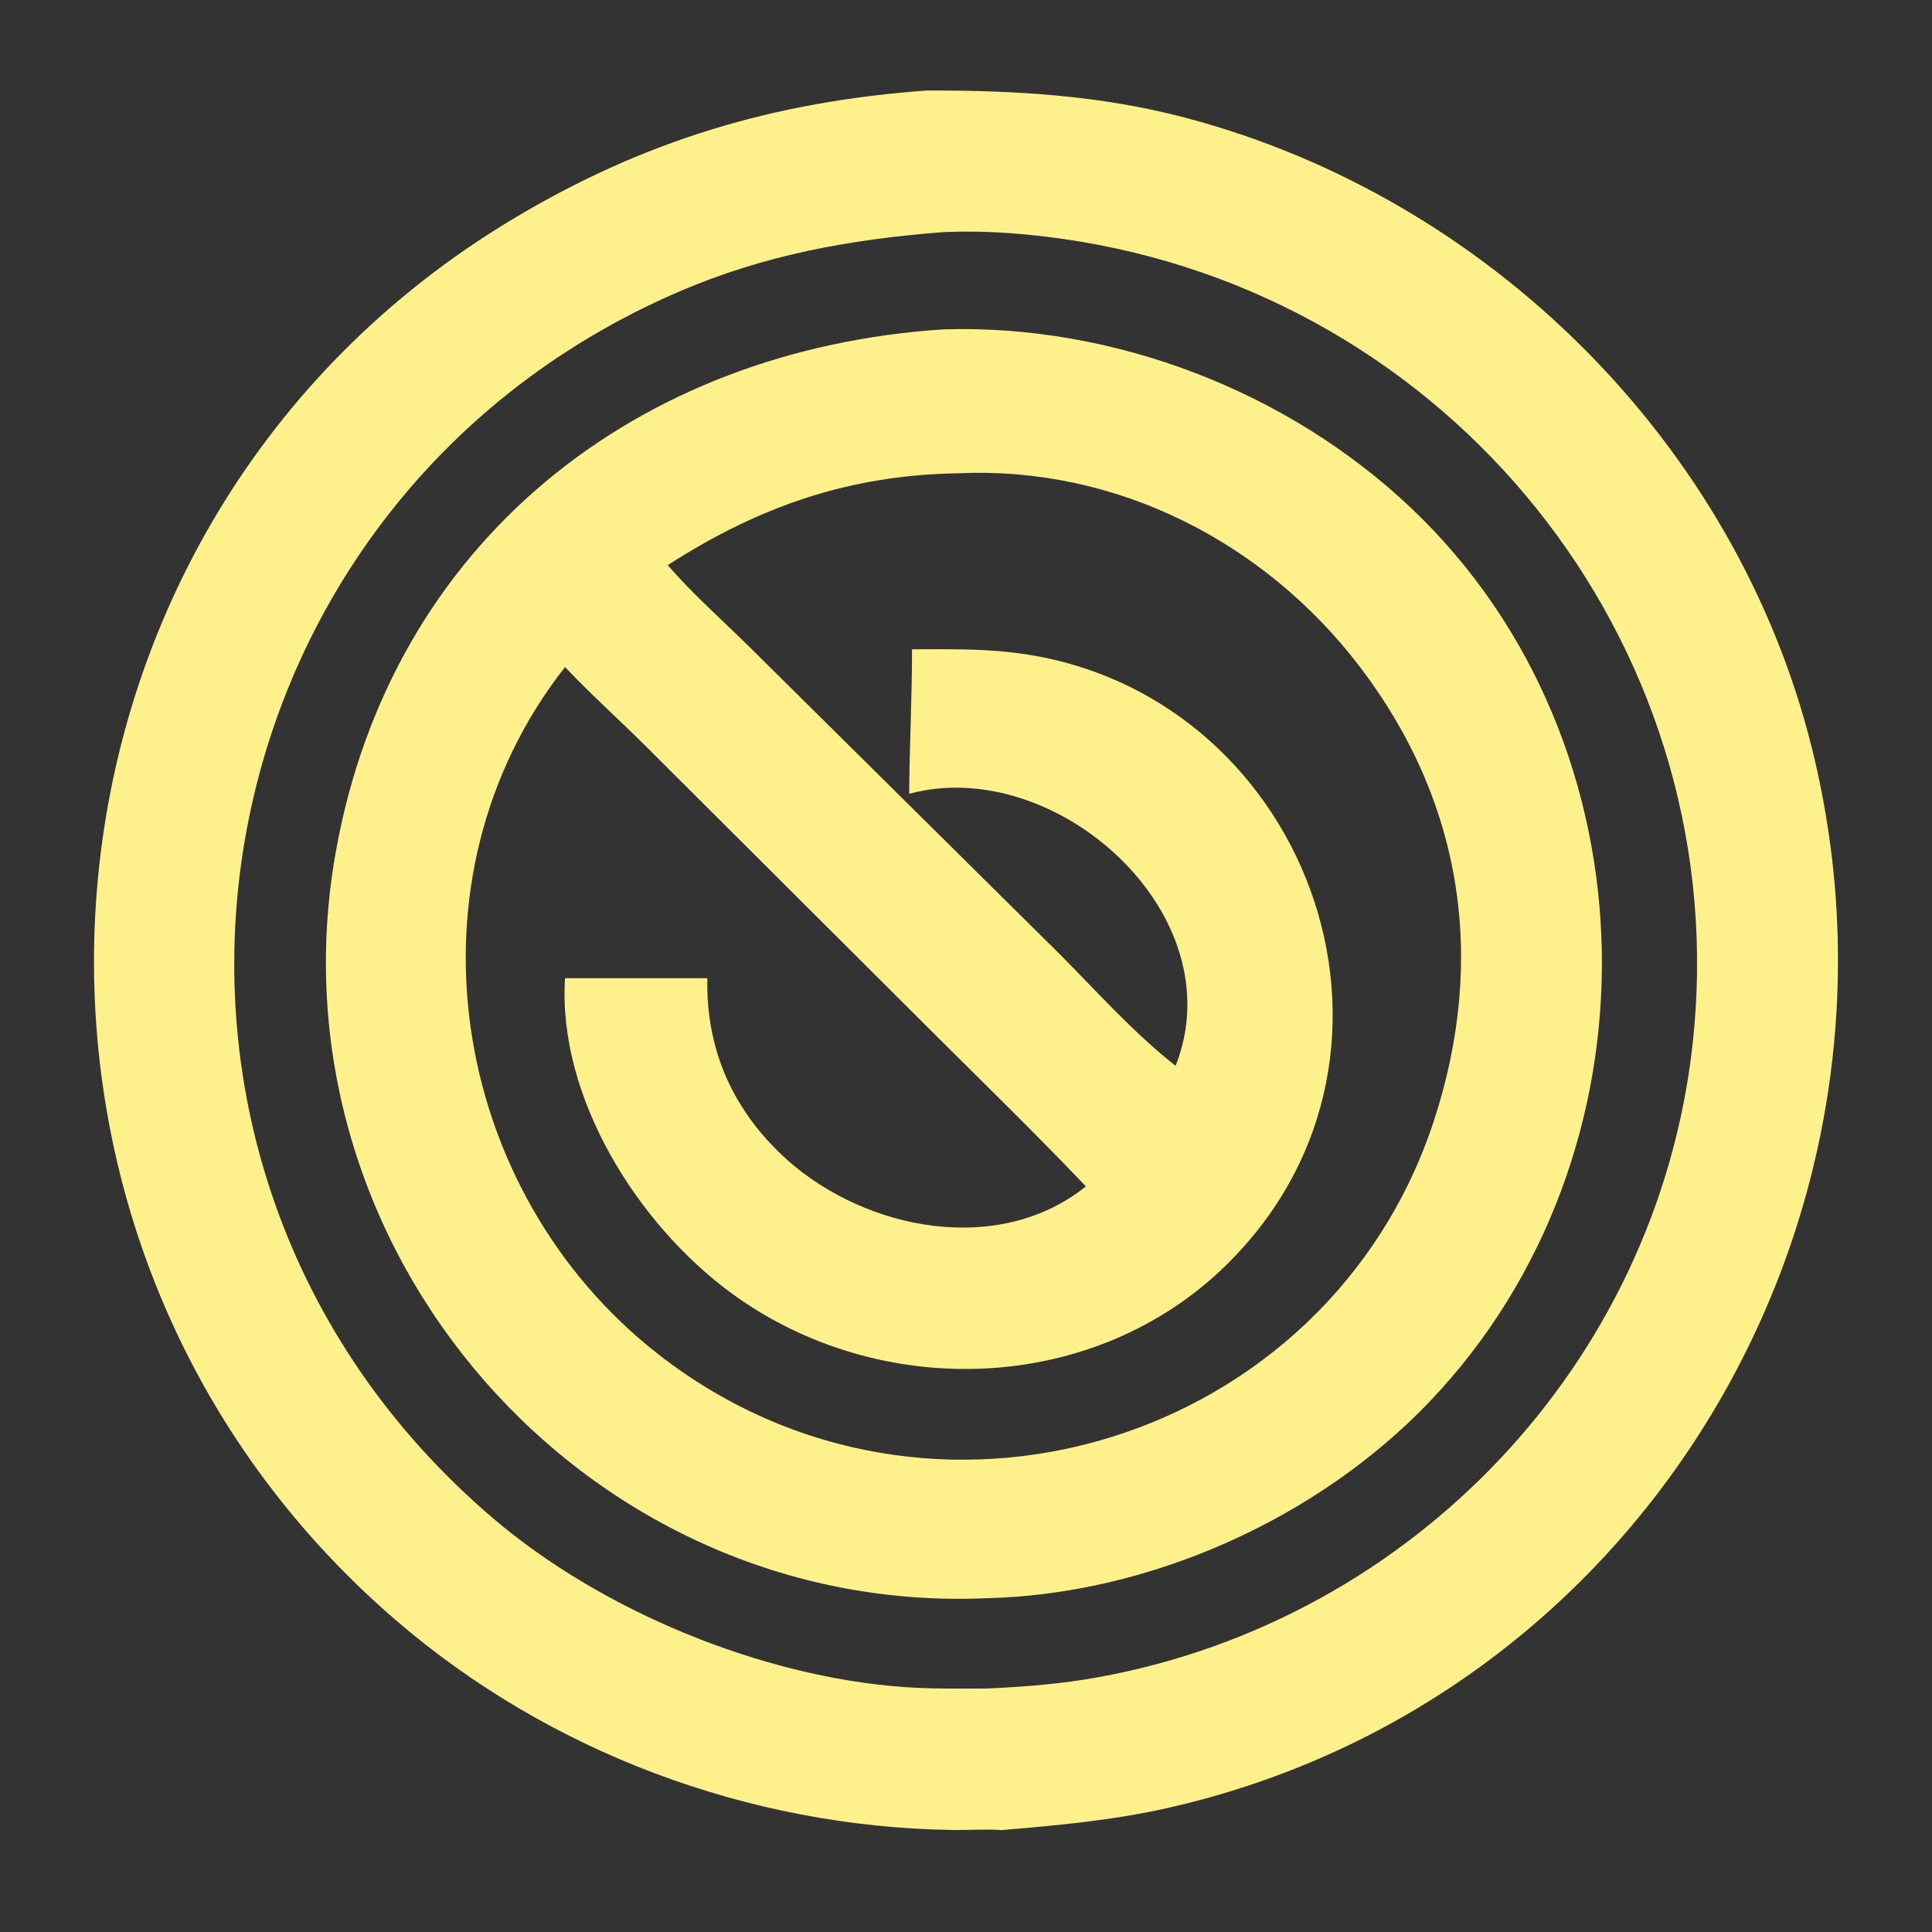 <?xml version="1.0" encoding="utf-8" ?>
<svg xmlns="http://www.w3.org/2000/svg" xmlns:xlink="http://www.w3.org/1999/xlink" width="1024" height="1024">
	<rect width="100%" height="100%" fill="#333333" stroke="none"/>
	<path fill="#FEF08A" transform="scale(2 2)" d="M265.438 484.991C261.065 484.683 256.522 485.027 252.125 484.957C198.448 484.104 145.613 464.428 104.88 429.349C-13.303 327.567 1.567 138.602 135.855 58.077C170.695 37.185 205.142 26.929 245.591 23.989C268.811 23.925 291.396 25.218 313.961 31.151C394.433 52.311 460.184 117.553 480.218 198.441C511.09 323.093 435.019 451.019 309.021 479.226C294.679 482.437 280.055 483.77 265.438 484.991ZM250.004 61.514C225.337 63.416 202.562 67.535 179.858 77.325C48.277 134.06 19.951 307.785 130.564 402.277C159.506 427.001 202.008 444.408 239.572 447.085C246.885 447.606 254.235 447.495 261.562 447.476C271.587 447.019 281.422 446.25 291.308 444.439C374.458 429.209 438.998 361.258 448.513 277.147C460.15 174.286 388.296 81.044 286.37 64.043C274.501 62.063 262.043 60.98 250.004 61.514Z"/>
	<path fill="#FEF08A" transform="scale(2 2)" d="M261.562 423.54C155.24 428.273 70.222 331.005 88.977 225.817C103.65 143.518 168.848 92.573 250.004 87.283C295.208 85.9 341.355 103.654 374.091 134.759C439.634 197.038 441.339 305.962 378.916 371.389C349.227 402.508 304.634 422.508 261.562 423.54ZM254.231 125.418C225.229 125.841 201.314 134.1 176.949 149.767C183.485 157.325 191.11 164.067 198.233 171.068L281.08 253.099C291.007 263.12 300.433 273.714 311.549 282.458C327.397 242.209 279.669 199.871 240.943 210.364C241.021 197.617 241.703 185.024 241.693 172.071C250.452 172.058 259.156 171.886 267.876 172.865C345.956 181.639 382.543 278.416 325.183 335.038C290.05 369.719 233.137 371.45 193.894 342.75C168.97 324.521 147.743 290.728 149.741 259.236L187.452 259.236C187.044 278.496 194.462 294.652 208.688 307.449C229.717 326.111 264.748 332.892 287.774 314.406C274.73 300.696 261.199 287.53 247.792 274.182L172.294 198.902C164.903 191.438 156.937 184.4 149.741 176.775C105.777 232.72 118.866 315.427 174.382 358.837C246.438 415.18 352.037 382.432 380.006 296.993C393.997 254.254 387.664 212.405 360.241 176.53C335.174 143.737 296.04 123.578 254.231 125.418Z"/>
</svg>
